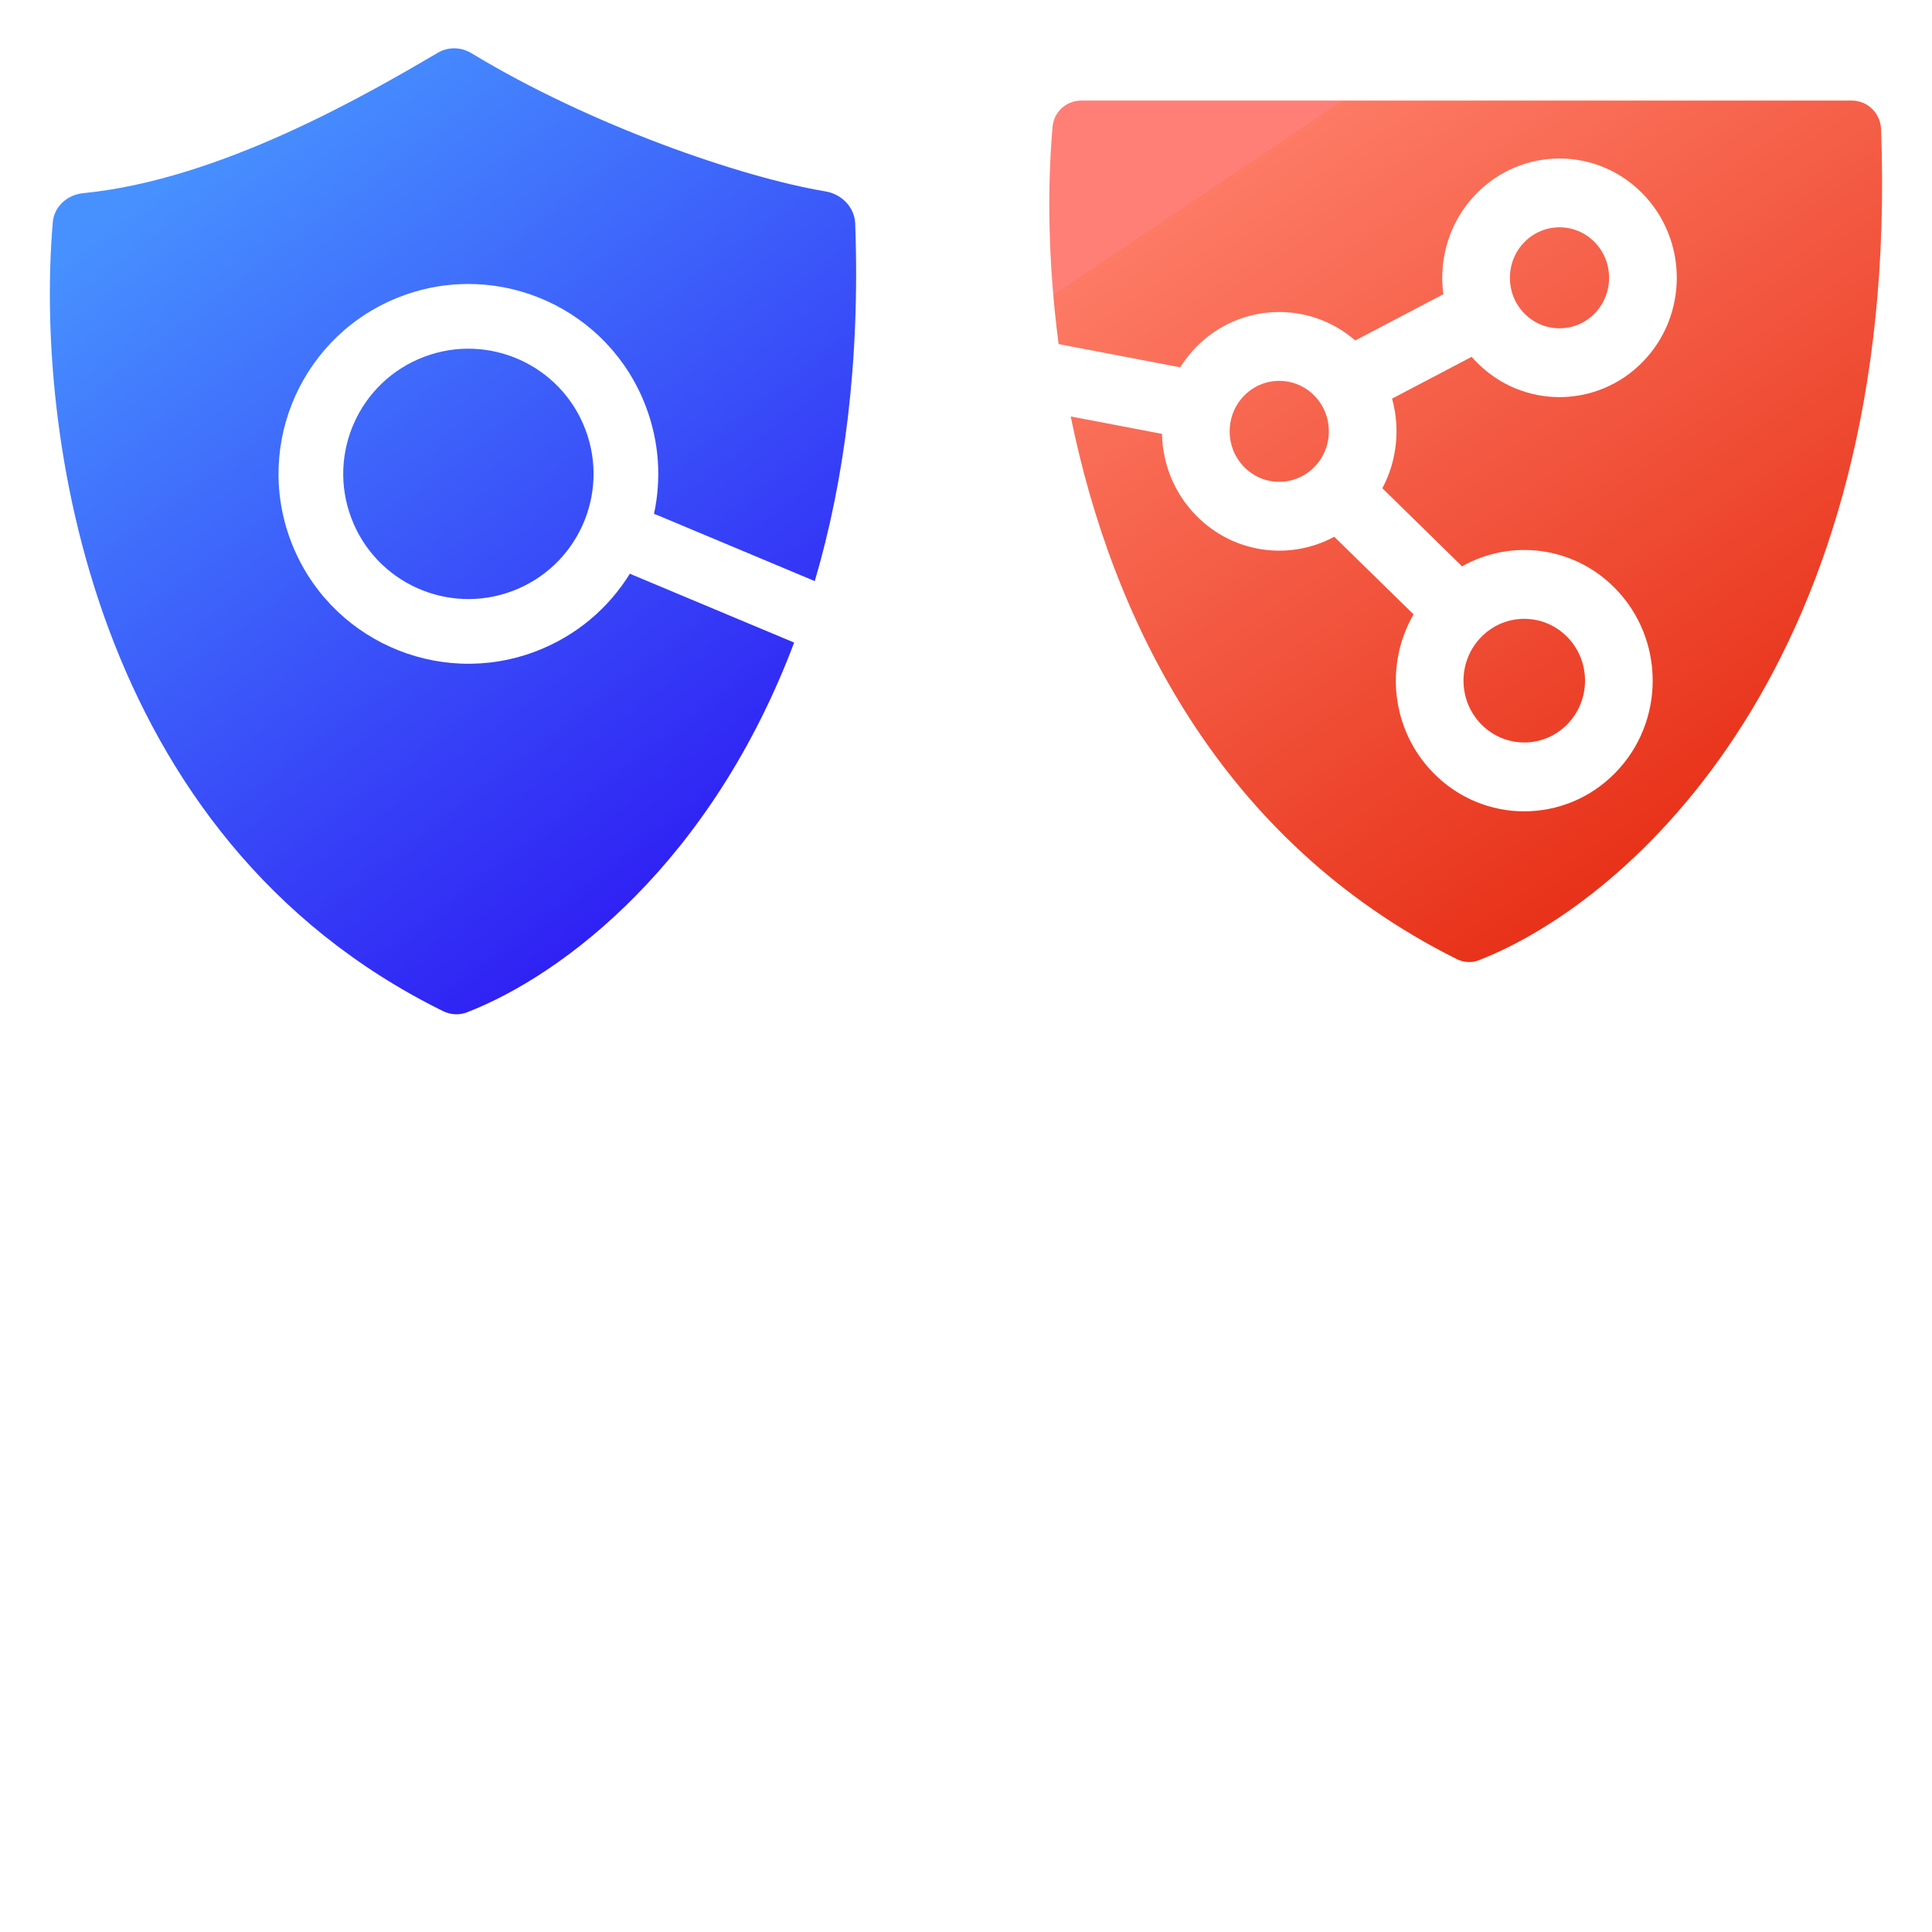 <svg viewBox="0 0 40 40" fill="none" xmlns="http://www.w3.org/2000/svg">
<path transform="translate(0 -9)" fill-rule="evenodd" clip-rule="evenodd" d="M9.067 10.091C7.572 10.968 4.555 12.721 1.724 12.999C1.397 13.031 1.121 13.272 1.093 13.6C0.725 17.906 1.863 26.328 9.172 29.934C9.326 30.01 9.506 30.022 9.666 29.96C11.673 29.184 14.728 26.848 16.442 22.304L13.099 20.903C13.079 20.895 13.06 20.886 13.042 20.876C12.602 21.589 11.931 22.168 11.086 22.488C9.056 23.255 6.788 22.23 6.021 20.2C5.254 18.169 6.278 15.902 8.308 15.134C10.339 14.367 12.607 15.391 13.374 17.422C13.652 18.158 13.695 18.925 13.54 19.641C13.566 19.648 13.591 19.657 13.617 19.668L16.869 21.031C17.475 18.972 17.811 16.52 17.706 13.629C17.694 13.292 17.426 13.019 17.093 12.963C15.366 12.675 12.239 11.604 9.76 10.101C9.547 9.972 9.282 9.965 9.067 10.091ZM8.782 16.387C7.443 16.893 6.768 18.388 7.274 19.727C7.779 21.065 9.275 21.741 10.613 21.235C11.952 20.729 12.627 19.234 12.121 17.895C11.616 16.557 10.12 15.881 8.782 16.387Z" fill="url(#paint0_linear_795_24)"/>
<path transform="translate(0 -9)" fill-rule="evenodd" clip-rule="evenodd" d="M21.918 16.124C21.693 14.424 21.684 12.859 21.792 11.624C21.82 11.312 22.08 11.082 22.388 11.082H38.341C38.665 11.082 38.934 11.344 38.946 11.674C39.354 22.72 33.733 27.672 30.614 28.882C30.466 28.939 30.302 28.927 30.16 28.857C25.236 26.398 23.015 21.791 22.168 17.622L24.058 17.983C24.07 18.598 24.307 19.208 24.768 19.677C25.541 20.464 26.706 20.609 27.624 20.113L29.241 21.695C29.25 21.703 29.258 21.711 29.267 21.719C28.665 22.756 28.802 24.114 29.678 25.005C30.716 26.062 32.4 26.062 33.438 25.005C34.477 23.949 34.477 22.236 33.438 21.179C32.579 20.305 31.278 20.154 30.267 20.727C30.25 20.706 30.232 20.686 30.212 20.668L28.62 19.109C28.925 18.537 28.992 17.868 28.821 17.253L30.469 16.388C30.501 16.426 30.535 16.462 30.571 16.498C31.519 17.463 33.056 17.463 34.005 16.498C34.953 15.534 34.953 13.969 34.005 13.005C33.056 12.04 31.519 12.04 30.571 13.005C30.012 13.574 29.782 14.351 29.883 15.092L28.059 16.049C27.105 15.221 25.67 15.266 24.768 16.183C24.64 16.314 24.529 16.456 24.435 16.605L21.918 16.124ZM27.212 17.191C26.81 16.783 26.16 16.783 25.759 17.191C25.358 17.6 25.358 18.261 25.759 18.669C26.16 19.078 26.81 19.078 27.212 18.669C27.613 18.261 27.613 17.6 27.212 17.191ZM31.561 14.012C31.963 13.604 32.613 13.604 33.014 14.012C33.415 14.421 33.415 15.082 33.014 15.491C32.613 15.899 31.963 15.899 31.561 15.491C31.16 15.082 31.16 14.421 31.561 14.012ZM32.448 22.187C31.956 21.687 31.16 21.687 30.669 22.187C30.177 22.687 30.177 23.497 30.669 23.997C31.16 24.497 31.956 24.497 32.448 23.997C32.939 23.497 32.939 22.687 32.448 22.187Z" fill="url(#paint1_linear_795_24)"/>
<defs>
<linearGradient id="paint0_linear_795_24" x1="3.787" y1="12.313" x2="15.238" y2="27.276" gradientUnits="userSpaceOnUse">
<stop stop-color="#4791FF"/>
<stop offset="1" stop-color="#2E1CF3"/>
</linearGradient>
<linearGradient id="paint1_linear_795_24" x1="25.651" y1="12.52" x2="35.496" y2="27.175" gradientUnits="userSpaceOnUse">
<stop stop-color="#FF7F77"/>
<stop offset="0" stop-color="#FD7A64"/>
<stop offset="1" stop-color="#E62D14"/>
</linearGradient>
</defs>
</svg>